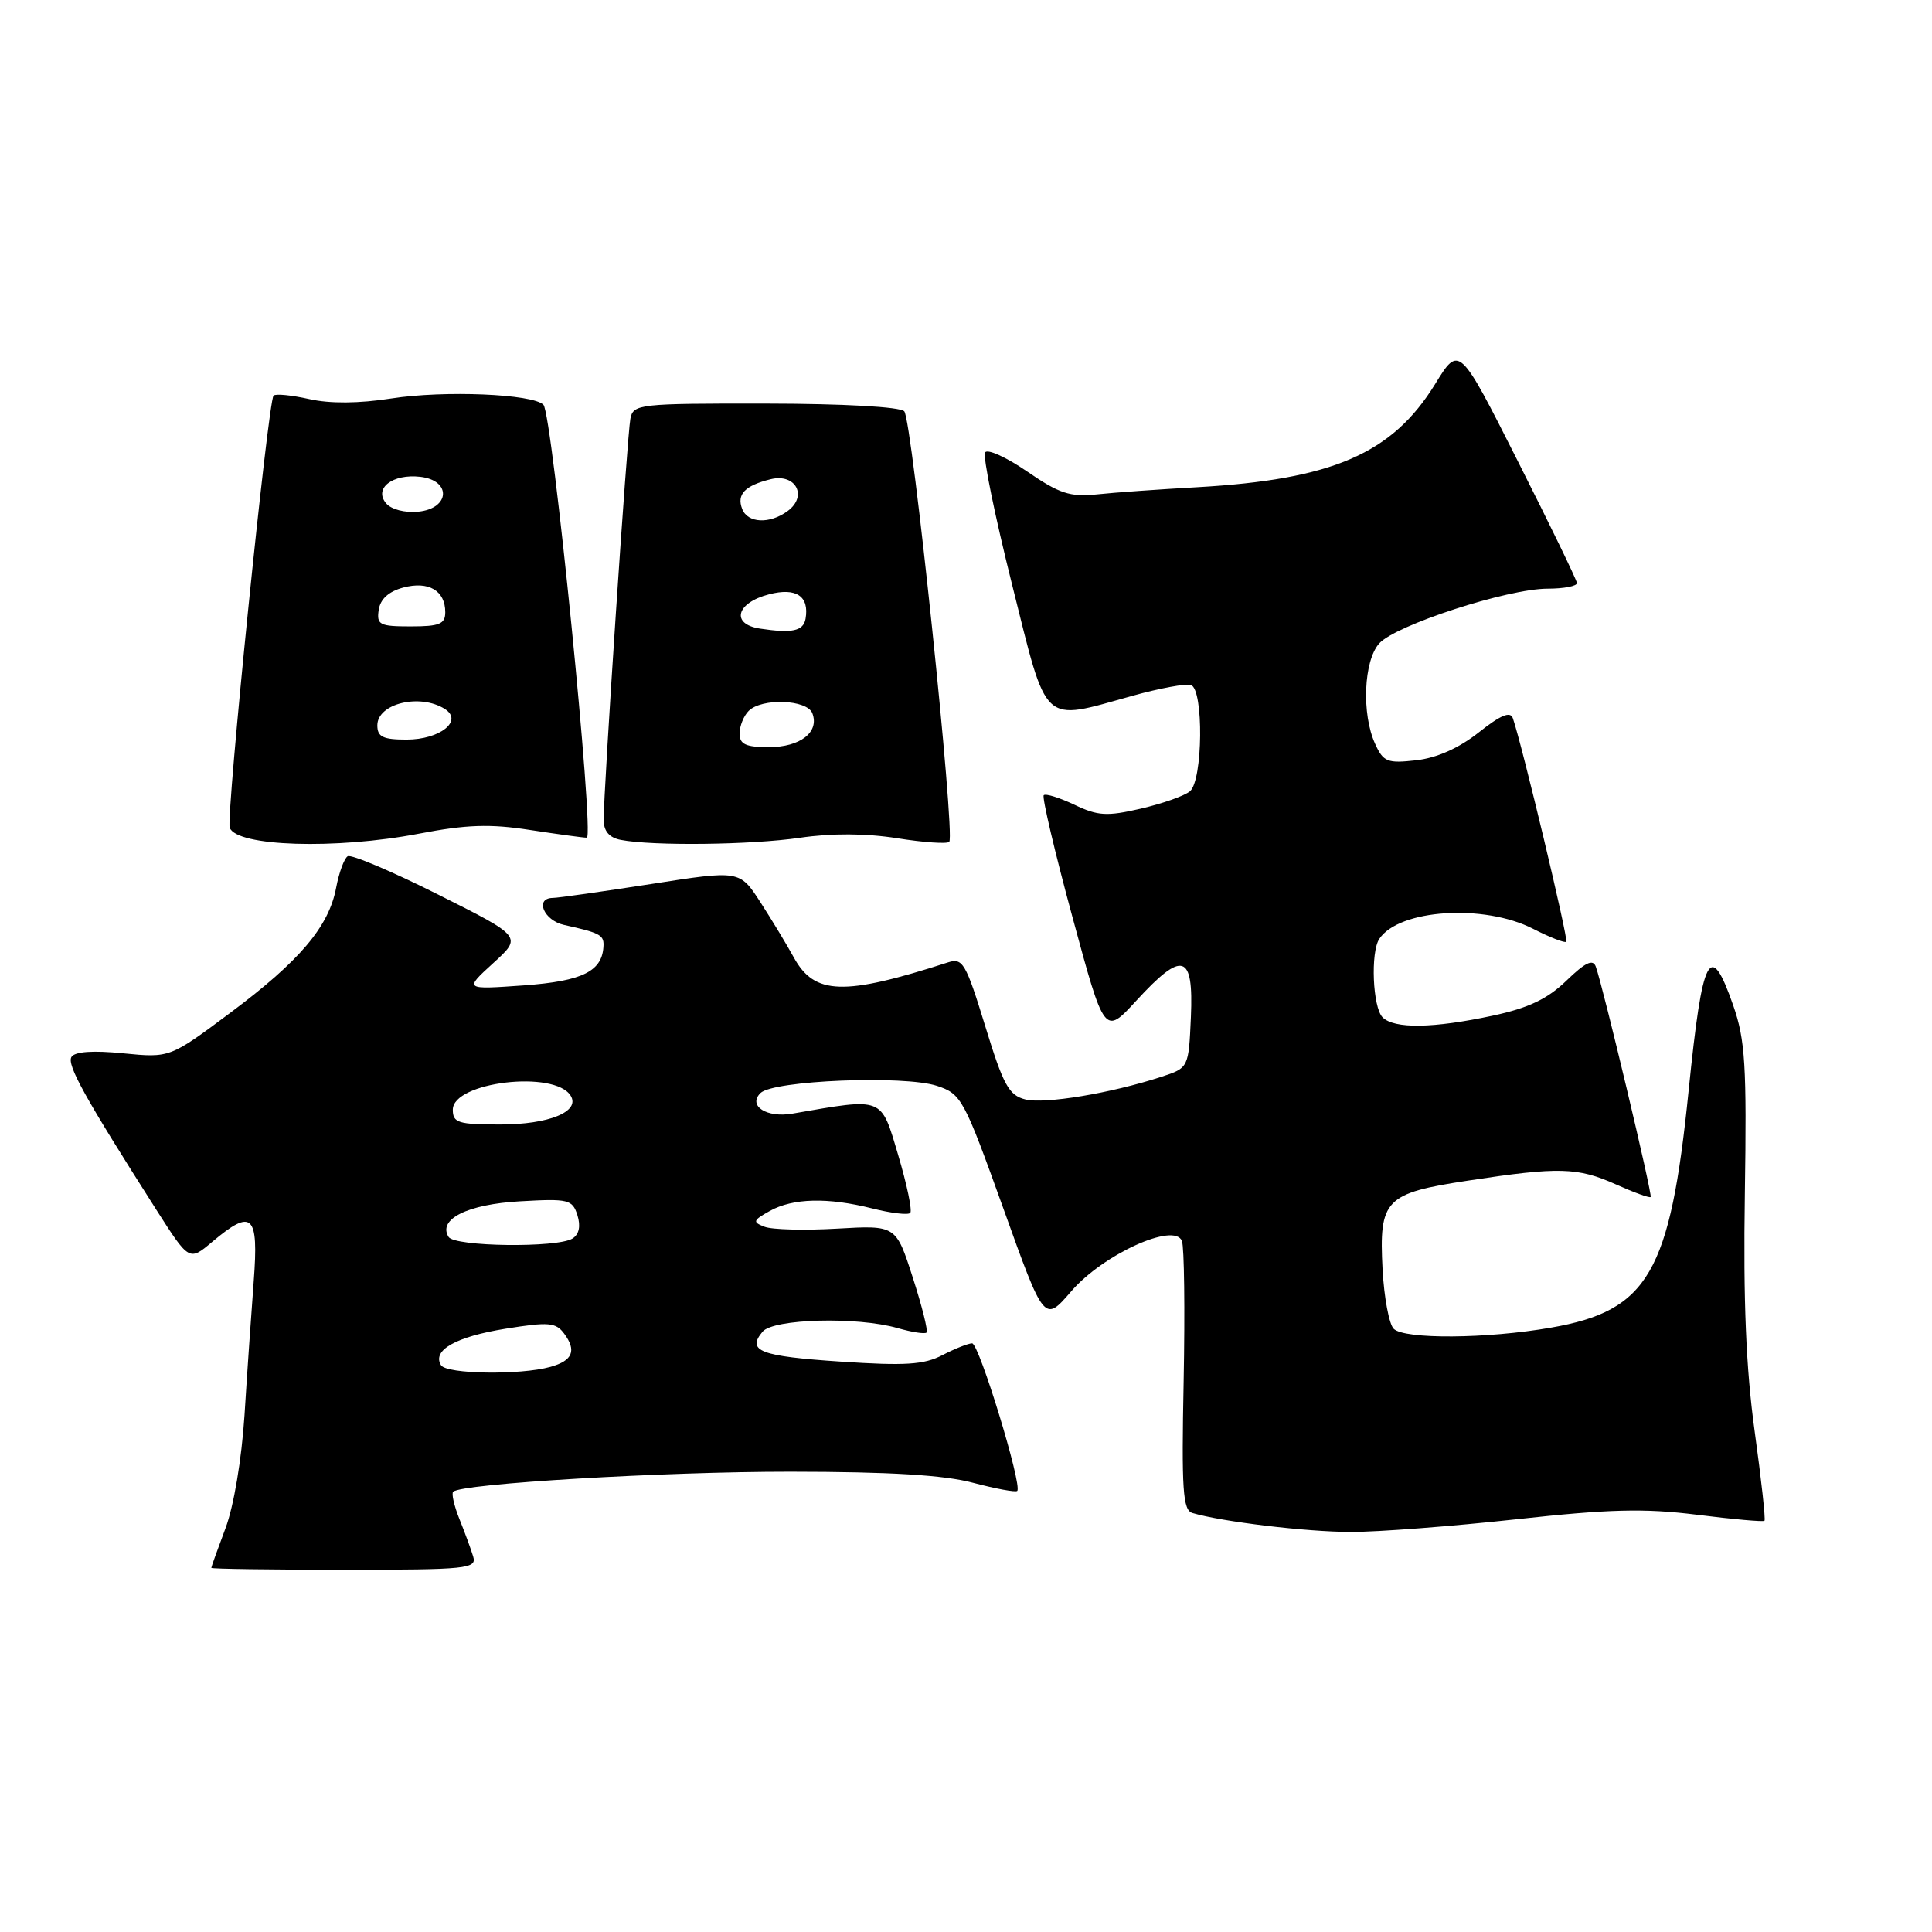 <?xml version="1.0" encoding="UTF-8" standalone="no"?>
<!DOCTYPE svg PUBLIC "-//W3C//DTD SVG 1.1//EN" "http://www.w3.org/Graphics/SVG/1.1/DTD/svg11.dtd" >
<svg xmlns="http://www.w3.org/2000/svg" xmlns:xlink="http://www.w3.org/1999/xlink" version="1.1" viewBox="0 0 256 256">
 <g >
 <path fill="currentColor"
d=" M 62.70 206.25 C 62.41 205.29 61.59 203.05 60.88 201.29 C 60.17 199.52 59.80 197.89 60.05 197.66 C 61.21 196.58 87.93 195.00 104.77 195.01 C 117.93 195.02 125.12 195.45 128.95 196.48 C 131.95 197.27 134.58 197.76 134.79 197.55 C 135.49 196.84 129.73 178.00 128.81 178.00 C 128.31 178.00 126.54 178.70 124.88 179.56 C 122.42 180.84 119.93 180.99 111.40 180.42 C 100.72 179.71 98.91 179.02 101.04 176.46 C 102.46 174.74 113.57 174.44 118.94 175.98 C 120.83 176.52 122.55 176.79 122.77 176.57 C 122.99 176.35 122.17 173.06 120.94 169.26 C 118.72 162.35 118.72 162.35 110.91 162.80 C 106.61 163.05 102.29 162.94 101.30 162.55 C 99.69 161.93 99.76 161.71 102.00 160.46 C 105.07 158.75 109.69 158.64 115.60 160.13 C 118.06 160.75 120.32 161.02 120.61 160.72 C 120.90 160.43 120.18 156.97 119.01 153.04 C 116.69 145.25 117.19 145.45 105.00 147.56 C 101.59 148.15 99.07 146.53 100.76 144.84 C 102.45 143.15 119.79 142.45 124.15 143.88 C 127.39 144.95 127.72 145.57 132.95 160.13 C 138.37 175.25 138.37 175.25 141.94 171.11 C 146.14 166.22 155.64 161.90 156.61 164.44 C 156.92 165.23 157.02 173.57 156.84 182.96 C 156.55 197.46 156.73 200.09 158.00 200.48 C 161.87 201.63 173.14 202.99 179.00 202.99 C 182.57 203.00 192.41 202.24 200.85 201.32 C 213.23 199.96 217.86 199.84 224.85 200.71 C 229.61 201.31 233.64 201.67 233.80 201.51 C 233.97 201.36 233.38 196.02 232.50 189.65 C 231.36 181.38 230.98 172.41 231.20 158.29 C 231.46 141.18 231.25 137.79 229.67 133.25 C 226.60 124.44 225.59 126.36 223.75 144.52 C 221.30 168.69 218.41 173.68 205.51 175.92 C 196.99 177.41 186.08 177.48 184.67 176.07 C 184.06 175.46 183.40 171.93 183.20 168.23 C 182.71 158.93 183.50 158.11 194.57 156.43 C 206.58 154.60 209.04 154.67 214.12 156.94 C 216.50 158.01 218.57 158.76 218.72 158.61 C 218.99 158.35 212.42 130.76 211.45 128.08 C 211.07 127.04 210.06 127.52 207.56 129.94 C 205.06 132.36 202.55 133.56 197.84 134.57 C 189.91 136.27 184.75 136.35 183.20 134.80 C 181.89 133.49 181.58 126.17 182.77 124.40 C 185.38 120.48 196.62 119.74 203.14 123.07 C 205.37 124.21 207.35 124.98 207.54 124.79 C 207.85 124.49 201.66 98.60 200.46 95.17 C 200.13 94.21 198.84 94.75 195.94 97.05 C 193.31 99.13 190.40 100.43 187.65 100.74 C 183.83 101.17 183.30 100.96 182.21 98.56 C 180.40 94.60 180.69 87.57 182.75 85.26 C 184.92 82.83 199.77 78.00 205.07 78.00 C 207.23 78.00 208.98 77.66 208.95 77.25 C 208.92 76.84 205.40 69.57 201.12 61.11 C 193.35 45.72 193.35 45.72 190.17 50.88 C 184.48 60.12 176.58 63.54 158.60 64.56 C 153.60 64.84 147.62 65.26 145.32 65.51 C 141.79 65.87 140.36 65.40 136.12 62.49 C 133.36 60.59 130.84 59.45 130.53 59.95 C 130.21 60.46 131.82 68.33 134.10 77.44 C 138.86 96.46 137.90 95.57 150.08 92.19 C 153.68 91.19 157.16 90.55 157.81 90.77 C 159.51 91.34 159.39 103.43 157.67 104.85 C 156.95 105.46 154.01 106.49 151.16 107.15 C 146.67 108.19 145.47 108.12 142.36 106.63 C 140.37 105.69 138.55 105.12 138.30 105.37 C 138.05 105.62 139.76 112.88 142.10 121.50 C 146.35 137.19 146.35 137.19 150.57 132.59 C 156.71 125.91 158.16 126.34 157.80 134.75 C 157.50 141.50 157.50 141.50 153.86 142.69 C 147.18 144.87 138.43 146.32 135.86 145.68 C 133.68 145.13 132.94 143.79 130.54 135.94 C 127.98 127.61 127.56 126.89 125.62 127.52 C 111.78 131.98 107.93 131.86 105.18 126.86 C 104.26 125.18 102.27 121.89 100.76 119.55 C 98.01 115.30 98.01 115.30 86.26 117.14 C 79.79 118.14 73.94 118.98 73.25 118.98 C 70.81 119.01 72.05 121.97 74.75 122.56 C 79.39 123.58 80.00 123.89 79.97 125.22 C 79.88 128.68 77.27 130.00 69.39 130.57 C 61.50 131.13 61.50 131.13 65.35 127.62 C 69.20 124.12 69.20 124.12 58.05 118.53 C 51.92 115.45 46.53 113.17 46.07 113.46 C 45.61 113.74 44.92 115.62 44.54 117.63 C 43.57 122.79 39.73 127.32 30.50 134.21 C 22.50 140.18 22.50 140.18 16.32 139.57 C 12.32 139.17 9.91 139.34 9.47 140.05 C 8.83 141.09 11.23 145.41 20.72 160.31 C 25.07 167.12 25.07 167.12 28.11 164.56 C 33.43 160.08 34.29 160.89 33.62 169.75 C 33.30 174.01 32.74 182.00 32.40 187.50 C 32.02 193.36 30.98 199.57 29.88 202.50 C 28.85 205.25 28.00 207.61 28.00 207.75 C 28.00 207.89 35.93 208.00 45.62 208.00 C 61.93 208.00 63.19 207.87 62.70 206.25 Z  M 55.50 110.47 C 61.80 109.26 64.92 109.15 70.19 109.97 C 73.87 110.53 77.27 111.00 77.75 111.00 C 78.80 111.00 73.18 54.86 72.01 53.64 C 70.62 52.20 58.88 51.71 51.85 52.80 C 47.53 53.47 43.73 53.50 40.97 52.88 C 38.64 52.36 36.52 52.15 36.25 52.42 C 35.52 53.14 29.93 108.31 30.44 109.68 C 31.37 112.17 44.49 112.58 55.50 110.47 Z  M 106.00 111.01 C 110.22 110.39 114.74 110.42 118.88 111.07 C 122.38 111.63 125.49 111.84 125.78 111.55 C 126.61 110.72 120.85 55.62 119.82 54.50 C 119.27 53.91 111.76 53.49 101.41 53.48 C 84.65 53.46 83.91 53.54 83.53 55.48 C 83.11 57.60 79.96 104.91 79.99 108.68 C 80.00 110.14 80.74 111.00 82.25 111.29 C 86.50 112.11 99.51 111.96 106.00 111.01 Z  M 58.44 180.90 C 57.22 178.92 60.40 177.12 67.00 176.06 C 72.72 175.14 73.65 175.22 74.76 176.72 C 76.43 178.97 75.88 180.30 72.93 181.12 C 68.95 182.23 59.17 182.09 58.44 180.90 Z  M 59.44 163.90 C 57.98 161.55 61.94 159.57 68.90 159.18 C 75.32 158.81 75.85 158.94 76.51 161.02 C 76.96 162.46 76.74 163.55 75.86 164.11 C 73.86 165.37 60.24 165.20 59.44 163.90 Z  M 60.00 147.04 C 60.00 143.35 73.50 141.76 75.62 145.19 C 76.91 147.29 72.73 149.00 66.31 149.00 C 60.71 149.00 60.00 148.78 60.00 147.04 Z  M 50.00 96.11 C 50.00 93.22 55.64 91.85 58.94 93.94 C 61.42 95.51 58.31 98.00 53.88 98.00 C 50.74 98.00 50.00 97.64 50.00 96.11 Z  M 50.18 80.82 C 50.39 79.38 51.50 78.37 53.44 77.85 C 56.80 76.96 59.00 78.26 59.00 81.12 C 59.00 82.69 58.23 83.00 54.43 83.00 C 50.30 83.00 49.89 82.79 50.18 80.82 Z  M 51.15 66.68 C 49.51 64.70 52.02 62.76 55.69 63.18 C 59.86 63.66 59.63 67.39 55.41 67.80 C 53.64 67.97 51.83 67.50 51.15 66.68 Z  M 98.00 97.20 C 98.00 96.21 98.54 94.86 99.20 94.20 C 100.94 92.46 106.94 92.68 107.64 94.51 C 108.60 97.01 106.04 99.00 101.88 99.00 C 98.81 99.00 98.00 98.62 98.00 97.20 Z  M 100.69 83.29 C 96.80 82.69 97.55 79.87 101.90 78.75 C 105.50 77.81 107.26 78.99 106.74 81.99 C 106.45 83.62 104.96 83.94 100.69 83.29 Z  M 98.34 67.43 C 97.59 65.50 98.71 64.34 102.11 63.50 C 105.44 62.68 107.07 65.74 104.36 67.72 C 101.98 69.47 99.06 69.33 98.34 67.43 Z "/>
</g>
</svg>